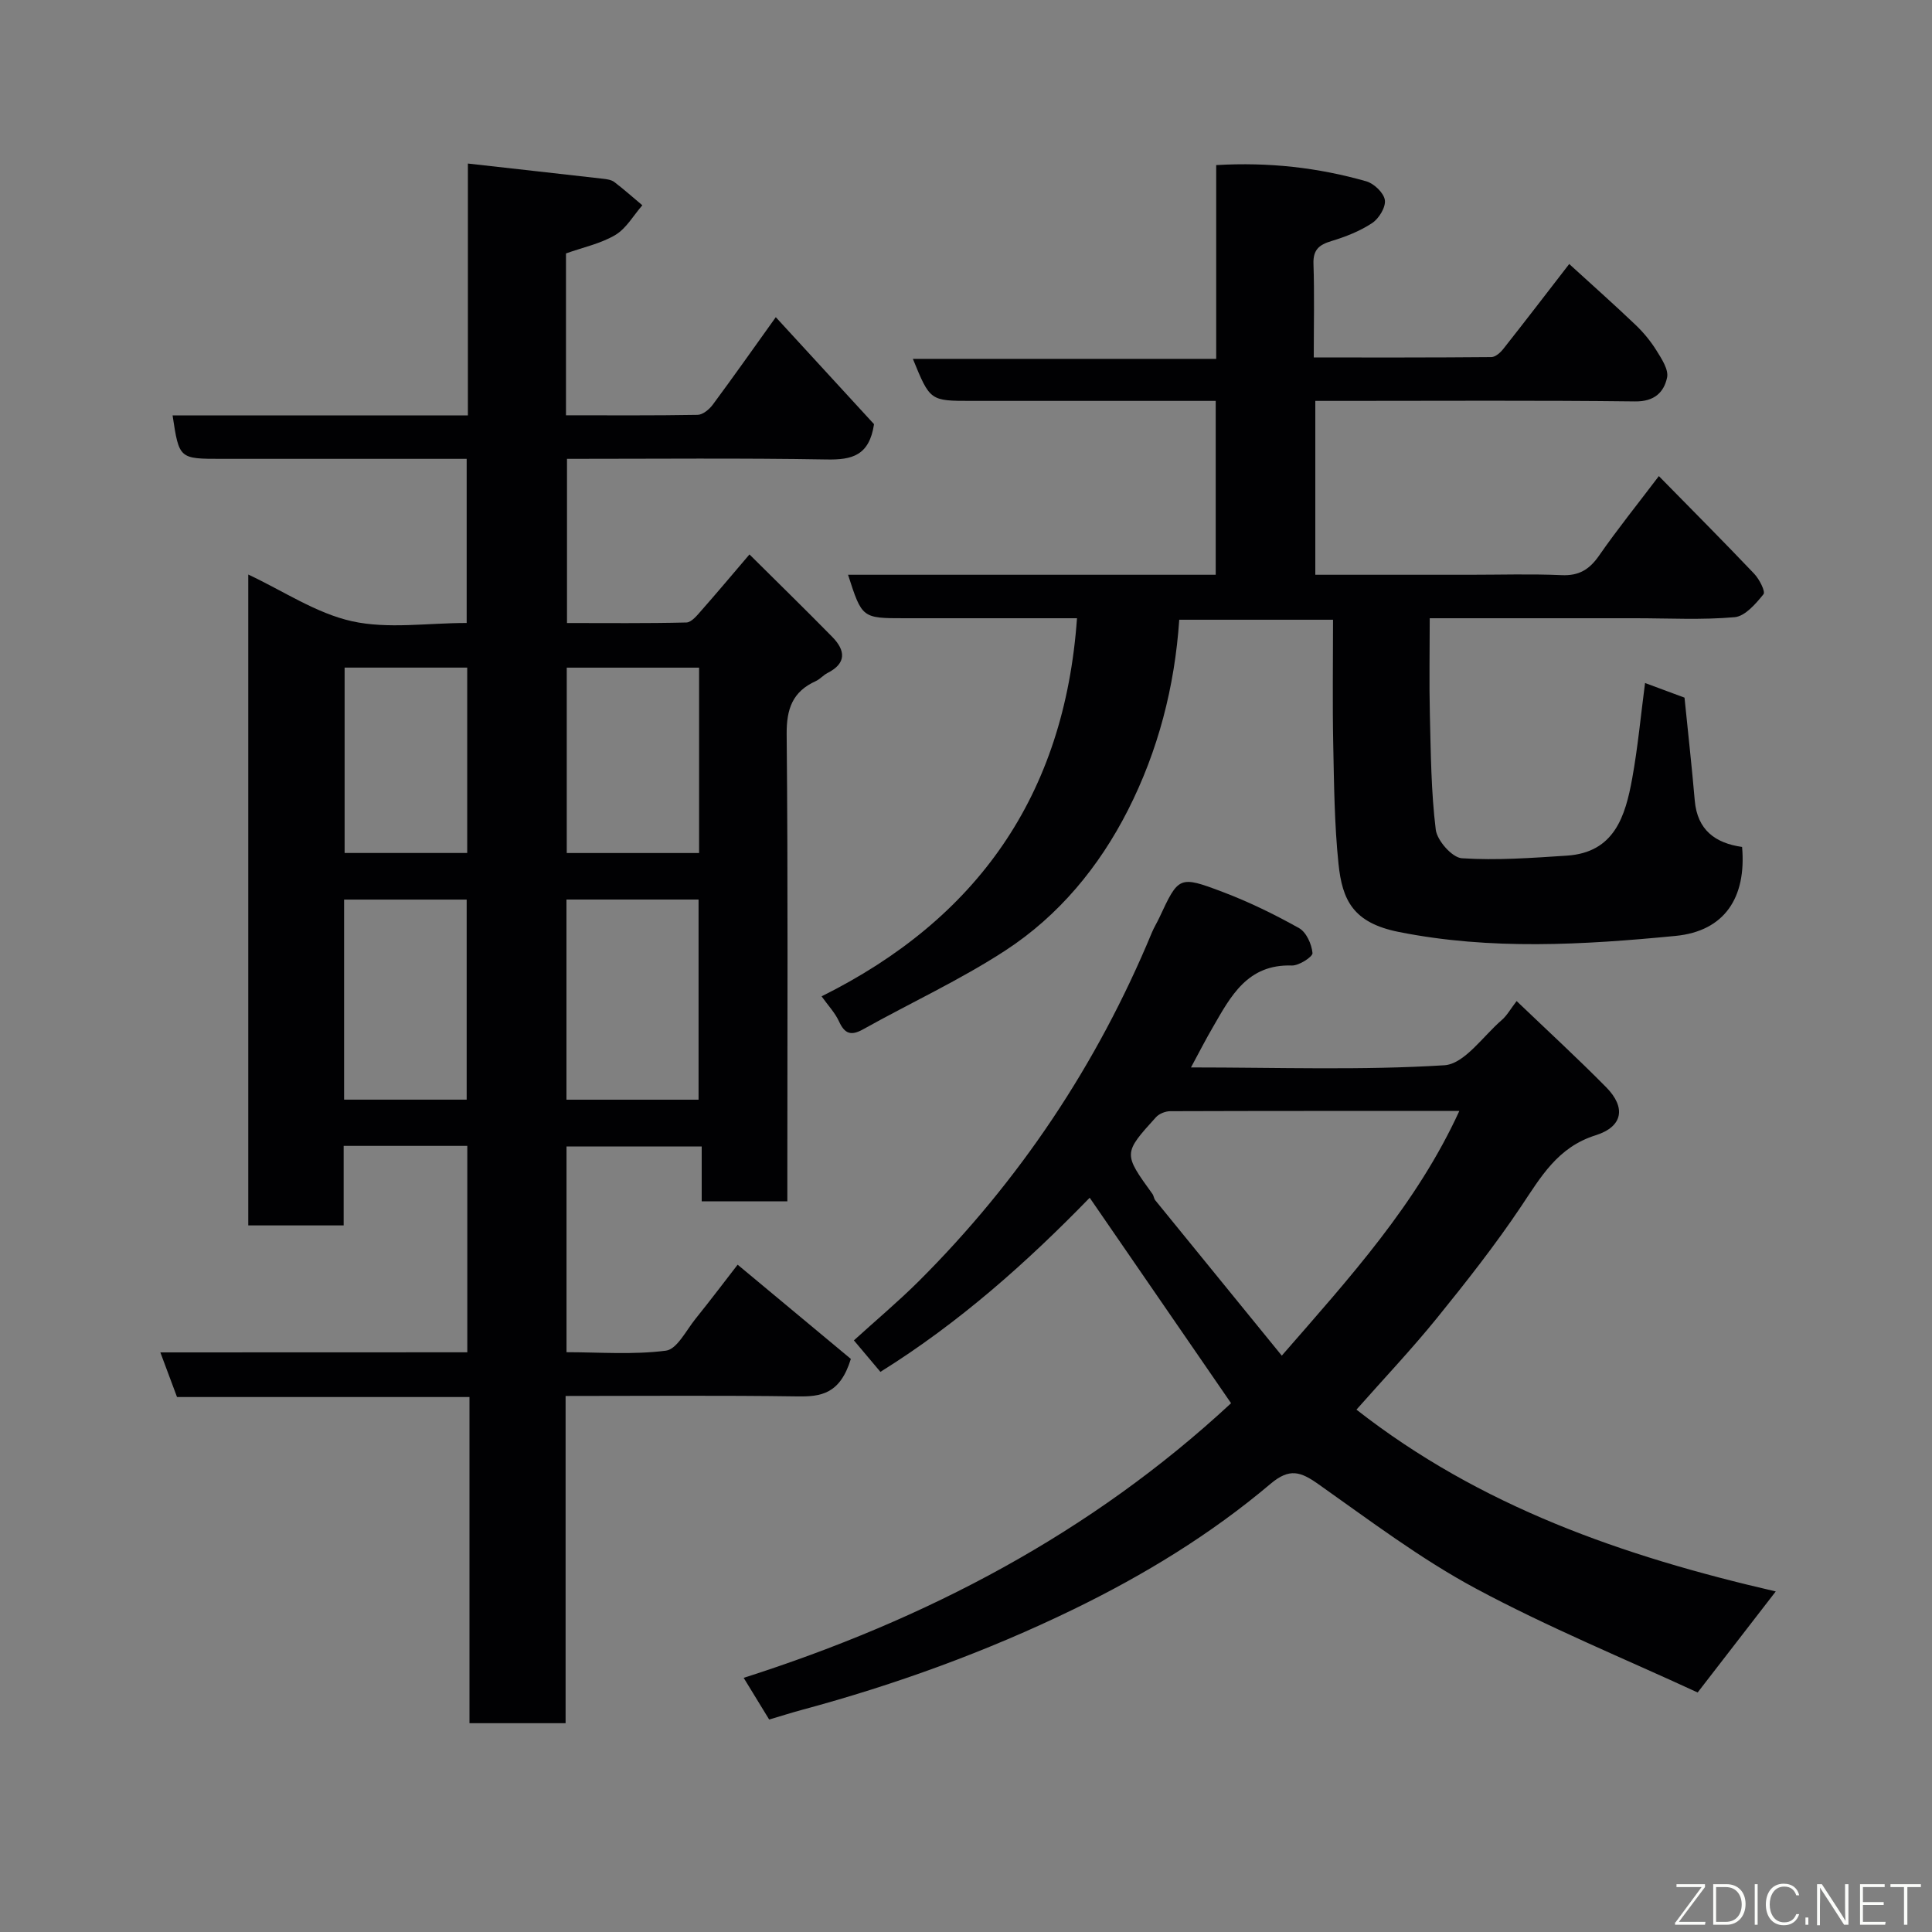 <svg enable-background="new 0 0 400 400" viewBox="0 0 400 400" xmlns="http://www.w3.org/2000/svg"><rect x="0" y="0" width="400" height="400" fill="#808080" stroke="none"/><path d="m96.75 279.98c0-14.64 0-28.57 0-42.74-8.51 0-16.78 0-25.6 0v16.47c-6.81 0-13.08 0-19.75 0 0-44.72 0-89.55 0-134.76 7.29 3.42 14.05 8.02 21.47 9.67 7.45 1.65 15.56.36 23.75.36 0-11.25 0-22.3 0-33.98-3.22 0-6.5 0-9.77 0-13.67 0-27.33 0-41 0-8.76 0-8.76 0-10.12-9h61.14c0-17.38 0-34.59 0-52.14 9.8 1.1 18.9 2.11 28 3.15.8.09 1.72.22 2.32.68 2 1.52 3.88 3.2 5.8 4.81-1.83 2.09-3.31 4.78-5.58 6.14-3.02 1.8-6.65 2.55-10.23 3.83v33.51c9.09 0 18.18.07 27.26-.09 1.07-.02 2.4-1.13 3.12-2.09 4.27-5.76 8.4-11.62 13.06-18.13 7.06 7.68 13.92 15.16 20.34 22.15-.99 6.56-4.62 7.39-9.72 7.31-17.82-.31-35.64-.13-53.85-.13v33.99c8.19 0 16.46.09 24.72-.11 1.07-.03 2.23-1.49 3.11-2.49 3.15-3.57 6.21-7.22 9.95-11.6 5.65 5.62 11.46 11.28 17.14 17.07 2.72 2.77 3.02 5.45-.99 7.48-.86.44-1.54 1.27-2.41 1.67-4.82 2.18-6.09 5.74-6.04 11.04.29 30.33.14 60.66.14 90.99v5.69c-5.98 0-11.58 0-17.73 0 0-3.58 0-7.3 0-11.37-9.59 0-18.65 0-27.99 0v42.6c6.8 0 13.78.56 20.59-.32 2.28-.3 4.18-4.19 6.1-6.57 3.25-4.04 6.38-8.19 8.74-11.23 8.32 6.93 16.35 13.6 23.44 19.51-2.26 7.36-6.27 7.83-11.11 7.76-15.8-.23-31.6-.09-47.95-.09v67.75c-6.81 0-13.08 0-19.9 0 0-22.37 0-44.76 0-67.53-20.47 0-40.4 0-60.55 0-1.16-3.1-2.22-5.94-3.45-9.24 21.36-.02 42.28-.02 63.55-.02zm20.53-93.74v41.44h27.35c0-14.03 0-27.74 0-41.44-9.29 0-18.21 0-27.35 0zm.06-48.01v38.38h27.4c0-12.98 0-25.56 0-38.38-9.17 0-18.09 0-27.4 0zm-46.1 89.44h25.38c0-14.04 0-27.74 0-41.42-8.63 0-16.89 0-25.38 0zm.11-89.45v38.38h25.38c0-12.99 0-25.57 0-38.38-8.51 0-16.77 0-25.38 0z" fill="#010103"/><path d="m340.59 141.41c2.59.96 5.44 2.02 8.17 3.03.73 7.28 1.52 14.29 2.12 21.3.53 6.11 4.26 8.83 9.8 9.61.92 10.47-3.61 17.43-13.77 18.42-19.08 1.85-38.3 2.98-57.31-.82-9.47-1.89-11.7-6.59-12.48-14.12-.85-8.21-.92-16.52-1.09-24.79-.17-8.47-.04-16.94-.04-25.73-10.73 0-21.13 0-31.84 0-.94 13.89-4.38 27.14-10.62 39.42-5.96 11.73-14.34 21.87-25.38 29.06-9.38 6.11-19.65 10.84-29.44 16.31-2.52 1.41-3.82.95-5-1.62-.8-1.76-2.21-3.24-3.61-5.2 32.17-15.99 50.29-41.55 52.88-78.28-12.07 0-23.86 0-35.65 0-8.85 0-8.85 0-11.75-9h76.12c0-11.98 0-23.58 0-36-1.61 0-3.35 0-5.09 0-15.17 0-30.33 0-45.5 0-8.55 0-8.55 0-12.11-8.7h62.8c0-13.57 0-26.63 0-40.12 10.92-.64 21.11.52 31.08 3.36 1.6.46 3.62 2.39 3.84 3.88.21 1.48-1.22 3.83-2.63 4.76-2.53 1.68-5.5 2.84-8.44 3.73-2.56.77-3.81 1.81-3.71 4.71.21 6.29.06 12.58.06 19.39 12.56 0 24.67.03 36.78-.08.84-.01 1.87-.93 2.47-1.7 4.46-5.64 8.83-11.35 13.64-17.57 4.6 4.2 9.23 8.31 13.71 12.58 1.65 1.57 3.15 3.39 4.35 5.32 1.07 1.72 2.55 3.95 2.2 5.61-.65 3.06-2.64 4.99-6.62 4.94-20.16-.24-40.33-.11-60.49-.11-1.8 0-3.61 0-5.72 0v36h32.01c6.33 0 12.67-.2 19 .08 3.59.16 5.75-1.18 7.75-4.06 3.82-5.5 8.03-10.72 12.37-16.45 6.82 6.95 13.35 13.5 19.72 20.2 1.07 1.12 2.39 3.69 1.94 4.26-1.59 1.97-3.8 4.55-5.96 4.75-6.78.6-13.65.22-20.48.22-13.98 0-27.96 0-42.66 0 0 6.83-.13 13.43.03 20.02.2 7.93.25 15.91 1.22 23.76.28 2.25 3.39 5.77 5.39 5.91 7.21.48 14.51-.07 21.76-.54 9.86-.65 12.1-8.19 13.52-15.98 1.17-6.45 1.77-13 2.66-19.76z" fill="#010103"/><path d="m246.58 221c18.17 0 35.37.62 52.46-.45 4.15-.26 8-6.02 11.89-9.37 1.06-.91 1.78-2.24 3.07-3.92 6.45 6.17 12.65 11.87 18.55 17.85 4.12 4.18 3.48 8.15-2.2 9.94-7.86 2.47-11.32 8.61-15.45 14.77-5.36 8-11.35 15.61-17.42 23.1-5.27 6.5-11.05 12.6-16.64 18.93 25.59 20.03 55.08 30.33 86.81 37.64-5.39 6.98-10.5 13.58-16.17 20.92-15.05-6.96-30.94-13.47-45.98-21.55-11.43-6.14-21.92-14.09-32.57-21.6-3.66-2.58-5.95-3.37-9.88-.05-12.39 10.48-26.25 18.91-40.79 25.98-18.03 8.76-36.85 15.6-56.23 20.82-2.16.58-4.3 1.27-6.78 2-1.71-2.8-3.4-5.56-5.28-8.63 37.81-12.08 71.94-29.96 100.91-56.86-9.7-14.11-19.36-28.14-29.27-42.54-12.97 13.35-27 25.87-43.33 36.05-1.86-2.21-3.55-4.21-5.49-6.52 4.61-4.19 9.16-8.01 13.36-12.18 20.92-20.85 37.01-44.95 48.33-72.24.44-1.06 1.05-2.04 1.54-3.08 3.99-8.56 4.07-8.77 13.1-5.35 5.45 2.06 10.75 4.65 15.84 7.5 1.5.84 2.61 3.32 2.78 5.16.07.76-2.8 2.63-4.29 2.58-9.17-.31-12.64 6.35-16.35 12.79-1.45 2.48-2.76 5.04-4.52 8.31zm18.8 59.67c14.2-16.3 27.92-31.39 36.76-50.66-20.3 0-40.06-.02-59.83.05-1.02 0-2.33.52-2.99 1.26-6.79 7.49-6.76 7.51-.72 15.87.28.39.3.97.6 1.33 8.66 10.65 17.33 21.29 26.18 32.15z" fill="#010103"/><g fill="#fbfcfa"><path d="m346.9 398 5.4-7.3h-5.2v-.6h5.9v.6l-5.4 7.2h5.5l-.1.6h-6.2v-.5z"/><path d="m354.7 390.1h2.8c2.3 0 3.9 1.6 3.9 4.1s-1.6 4.3-3.9 4.3h-2.8zm.6 7.8h2c2.2 0 3.3-1.6 3.3-3.6 0-1.8-1-3.6-3.3-3.6h-2z"/><path d="m363.9 390.1v8.4h-.6v-8.4h1.6z"/><path d="m372.5 396.3c-.4 1.3-1.4 2.3-3.2 2.3-2.4 0-3.7-1.9-3.7-4.3 0-2.3 1.2-4.3 3.7-4.3 1.8 0 2.9 1 3.2 2.4h-.6c-.4-1.1-1.1-1.8-2.5-1.8-2.1 0-3 1.9-3 3.7s.9 3.7 3 3.7c1.4 0 2.1-.7 2.5-1.7z"/><path d="m373.8 398.5v-1.5h.6v1.5z"/><path d="m376.2 398.5v-8.4h1c1.3 2 4.4 6.7 4.9 7.6-.1-1.2-.1-2.4-.1-3.8v-3.8h.7v8.4h-.9c-1.2-1.9-4.4-6.8-5-7.7.1 1.1 0 2.3 0 3.9v3.9h-.6z"/><path d="m390 394.4h-4.3v3.5h4.7l-.1.6h-5.2v-8.4h5.1v.6h-4.5v3.1h4.3z"/><path d="m394.2 390.7h-2.8v-.6h6.3v.6h-2.8v7.8h-.7z"/></g></svg>